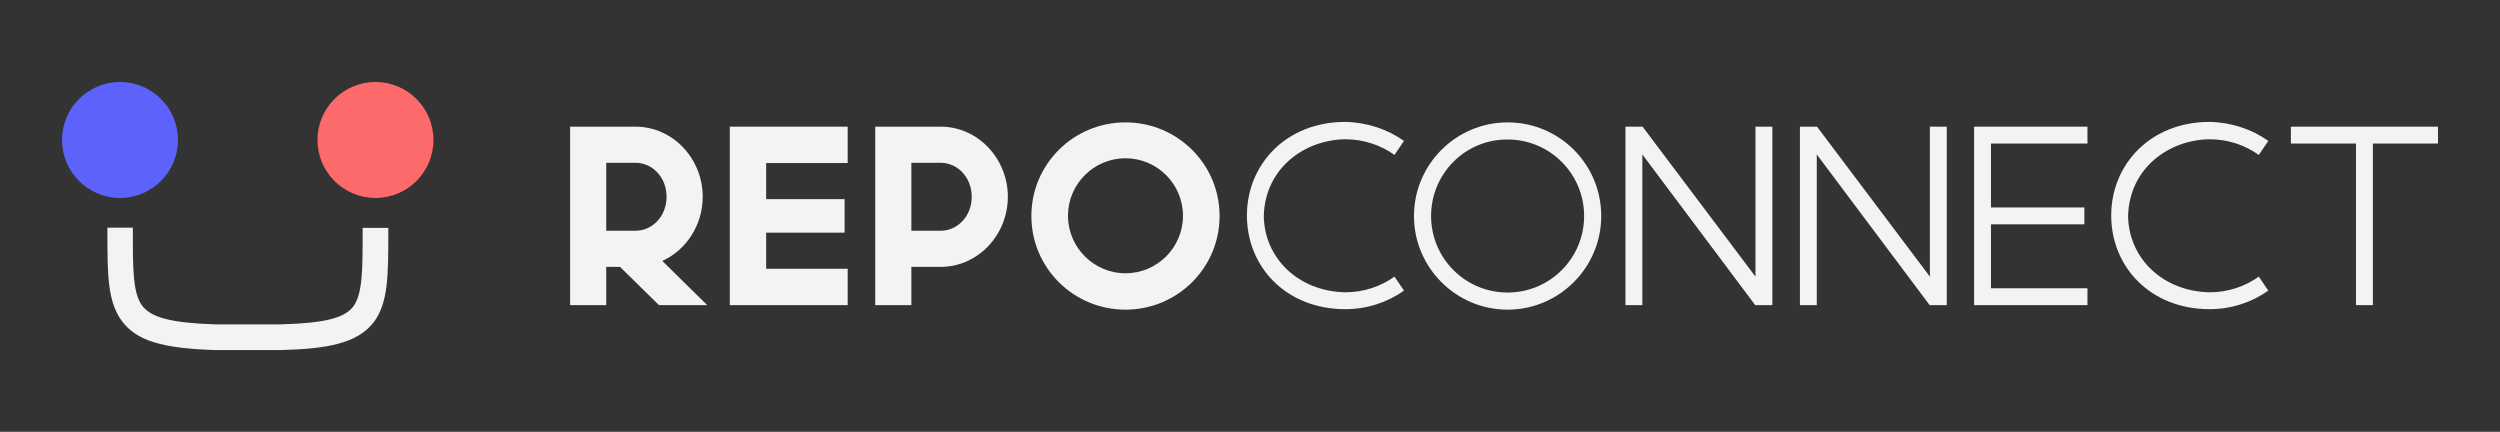<?xml version="1.0" encoding="utf-8"?>
<!-- Generator: Adobe Illustrator 26.2.1, SVG Export Plug-In . SVG Version: 6.00 Build 0)  -->
<svg version="1.1" id="Laag_1" xmlns="http://www.w3.org/2000/svg" xmlns:xlink="http://www.w3.org/1999/xlink" x="0px" y="0px"
	 viewBox="0 0 1052 181.7" style="enable-background:new 0 0 1052 181.7;" xml:space="preserve">
<rect x="0" y="0" width="1052" height="181.7" fill="#333333" stroke="none"/>
<style type="text/css">
	.st0{fill:#101010;}
	.st1{fill:#F3F3F3;}
	.st2{fill:#FFFFFF;}
	.st3{fill:none;stroke:#707070;}
	.st4{fill:none;stroke:#F3F3F3;}
	.st5{fill:#5D62FB;}
	.st6{fill:#FC6A6B;}
	.st7{fill:#FEDB5D;}
	.st8{fill:#1B1B1B;}
</style>
<g>
	<g>
		<path class="st1" d="M267.4,53.3c15.8,0,28.3,13.5,28.3,29.5c0,11.9-6.9,22.4-17,27l18.9,18.6h-20.3l-16.4-16.1h-5.8v16.1h-15.2
			V53.3H267.4z M255.1,97.1h12.3c7.1,0,13.1-6.1,13.1-14.3s-6-14.3-13.1-14.3h-12.3V97.1z"/>
		<path class="st1" d="M356.7,53.3v15.3h-34.3v15.2h33v14.1h-33v15.2h34.3v15.3h-49.6V53.3H356.7z"/>
		<path class="st1" d="M395.8,53.3c15.8,0,28.3,13.5,28.3,29.5c0,16-12.5,29.5-28.3,29.5h-12.3v16.1h-15.2V53.3H395.8z M383.5,97.1
			h12.3c7.1,0,13.1-6.1,13.1-14.3s-6-14.3-13.1-14.3h-12.3V97.1z"/>
		<path class="st1" d="M513.2,90.9c0,21.8-17.7,39.4-39.6,39.4c-21.9,0-39.6-17.6-39.6-39.4s17.7-39.4,39.6-39.4
			C495.5,51.5,513.2,69.1,513.2,90.9z M473.6,66.6c-13.4,0-24.2,10.9-24.2,24.2s10.9,24.2,24.2,24.2h0c13.4,0,24.2-10.9,24.2-24.2
			S487,66.6,473.6,66.6L473.6,66.6z"/>
		<path class="st1" d="M590.8,59.3l-4,5.9c-5.7-4.1-12.9-6.6-20.7-6.6c-16.9,0.2-33.7,11.9-34.3,32.2c0.2,17.8,14.5,31.8,34.3,32.2
			c7.8,0,15-2.5,20.7-6.6l4,5.9c-6.9,4.9-15.5,7.8-24.7,7.8c-24.9,0-41.4-17.8-41.4-39.4c0-21.5,16.5-39.4,41.4-39.4
			C575.4,51.5,583.9,54.4,590.8,59.3z"/>
		<path class="st1" d="M673.8,90.9c0,21.7-17.7,39.4-39.4,39.4c-21.7,0-39.4-17.7-39.4-39.4c0-21.7,17.7-39.4,39.4-39.4
			C656.2,51.5,673.8,69.1,673.8,90.9z M602.2,90.9c0,17.8,14.4,32.2,32.2,32.2c17.8,0,32.2-14.4,32.2-32.2s-14.4-32.2-32.2-32.2
			C616.6,58.6,602.2,73,602.2,90.9z"/>
		<path class="st1" d="M691.2,53.3l47.5,63.1V53.3h7.1v75.1h-7.2L691.1,65v63.4H684V53.3H691.2z"/>
		<path class="st1" d="M764.6,53.3l47.5,63.1V53.3h7.1v75.1H812L764.5,65v63.4h-7.1V53.3H764.6z"/>
		<path class="st1" d="M878.4,53.3v7.1h-40.6v26.9h39.3v7.1h-39.3v26.9h40.6v7.1h-47.7V53.3H878.4z"/>
		<path class="st1" d="M954.5,59.3l-4,5.9c-5.7-4.1-12.9-6.6-20.7-6.6c-16.9,0.2-33.7,11.9-34.3,32.2c0.2,17.8,14.5,31.8,34.3,32.2
			c7.8,0,15-2.5,20.7-6.6l4,5.9c-6.9,4.9-15.5,7.8-24.7,7.8c-24.9,0-41.4-17.8-41.4-39.4c0-21.5,16.5-39.4,41.4-39.4
			C939.1,51.5,947.6,54.4,954.5,59.3z"/>
		<path class="st1" d="M991.1,53.3h7.5h27.3v7.1h-27.4v68h-7.1v-68h-27.4v-7.1H991.1z"/>
	</g>
	<g>
		<g>
			<g>
				<g>
					<g>
						<g>
							<g>
								<g>
									<circle class="st5" cx="50.5" cy="58.9" r="24.4"/>
								</g>
							</g>
						</g>
					</g>
				</g>
				<g>
					<g>
						<g>
							<g>
								<circle class="st6" cx="158" cy="58.9" r="24.4"/>
							</g>
						</g>
					</g>
				</g>
			</g>
			<path class="st1" d="M152.6,95.8v1.9c0,15.6,0,25.9-3.9,31.2c-3.7,5-12.3,7.1-30.7,7.6c-1.2,0-10.7,0-13.8,0H104
				c-7.4,0-12.5,0-13.3,0c-18.4-0.6-27.1-2.8-30.9-7.9c-3.9-5.3-3.9-15.5-3.9-30.9v-1.9H45.2v1.9c0,17.6,0,29.2,6.1,37.4
				c6.1,8.2,16.7,11.5,39.1,12.2c0.9,0,5.5,0,13.6,0h0.3c0.1,0,12.4,0,14.1,0c19-0.5,32.1-2.7,39-11.9c6-8.1,6-19.8,6-37.6v-1.9
				H152.6z"/>
		</g>
	</g>
</g>
</svg>
